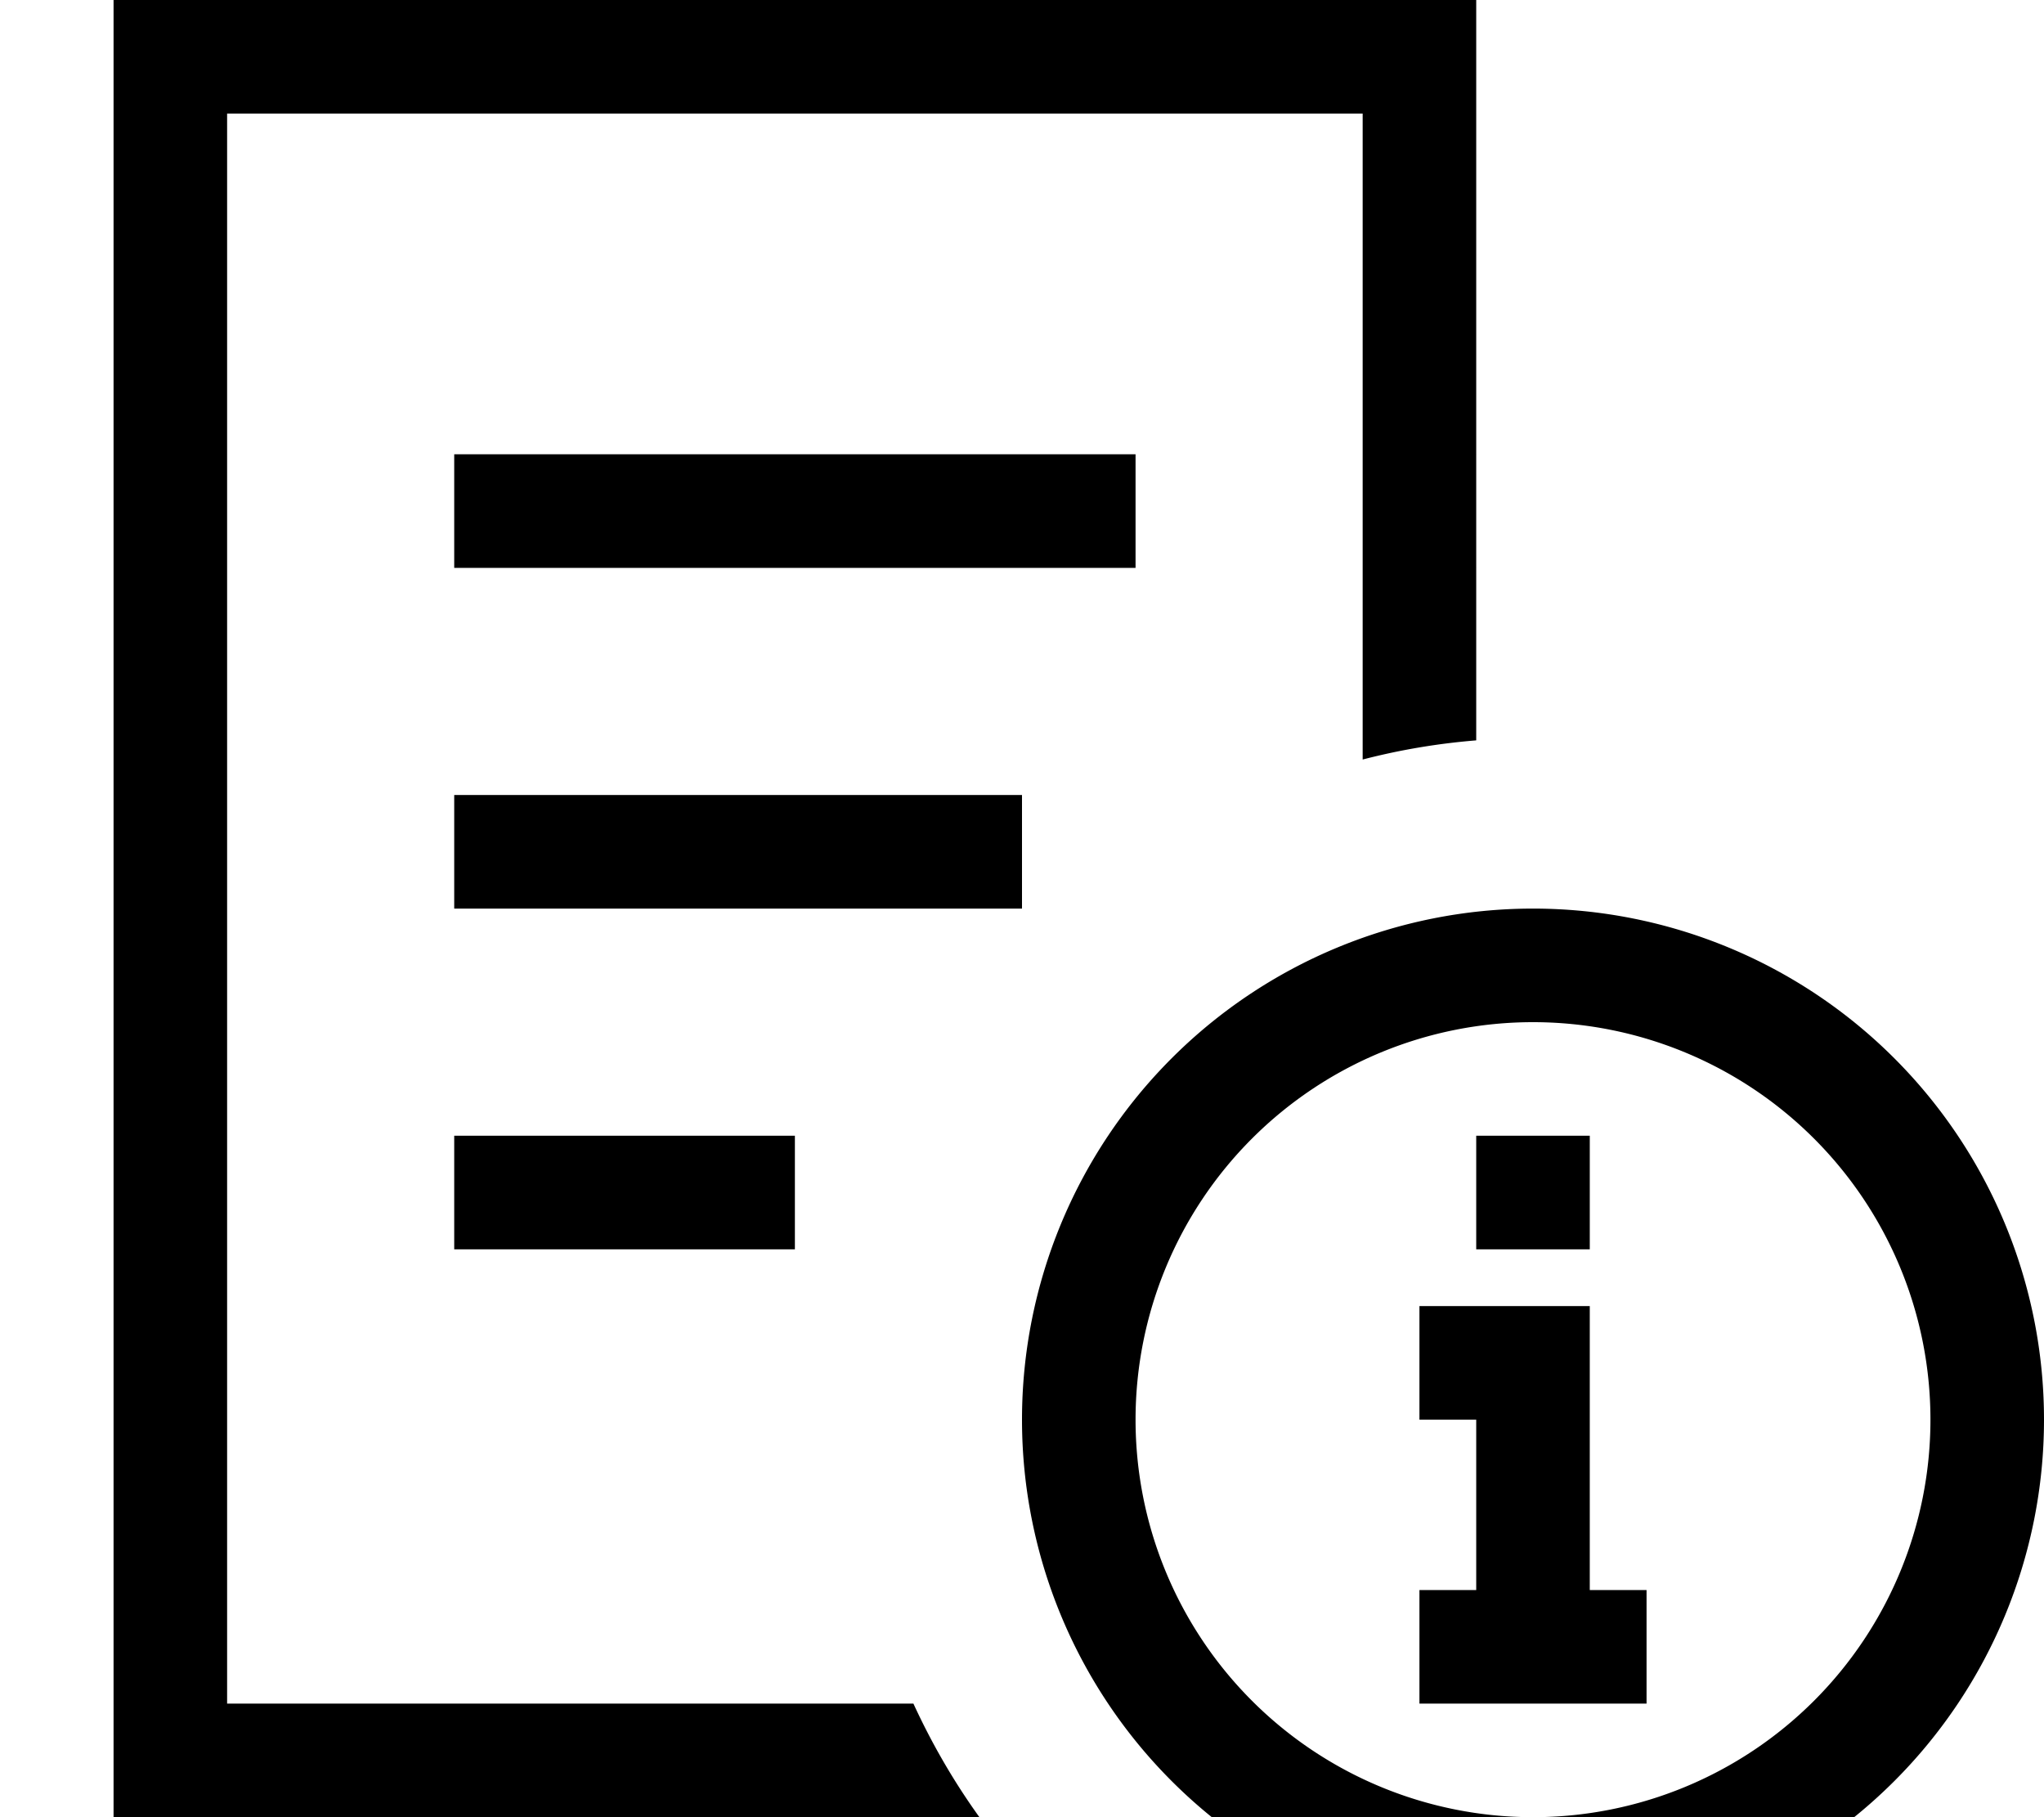 <svg fill="currentColor" xmlns="http://www.w3.org/2000/svg" viewBox="0 0 576 512"><!--! Font Awesome Pro 7.1.0 by @fontawesome - https://fontawesome.com License - https://fontawesome.com/license (Commercial License) Copyright 2025 Fonticons, Inc. --><path fill="currentColor" d="M64 32l320 0 0 182c10.4-2.7 21-4.5 32-5.4L416 0 32 0 32 512 276 512c-7.2-10-13.4-20.7-18.6-32L64 480 64 32zM432 512a112 112 0 1 1 0-224 112 112 0 1 1 0 224zm0-256a144 144 0 1 0 0 288 144 144 0 1 0 0-288zm16 96l0-32-32 0 0 32 32 0zM416 480l48 0 0-32-16 0 0-80-48 0 0 32 16 0 0 48-16 0 0 32 16 0zM144 128l-16 0 0 32 192 0 0-32-176 0zm0 96l-16 0 0 32 160 0 0-32-144 0zm0 96l-16 0 0 32 96 0 0-32-80 0z"/></svg>